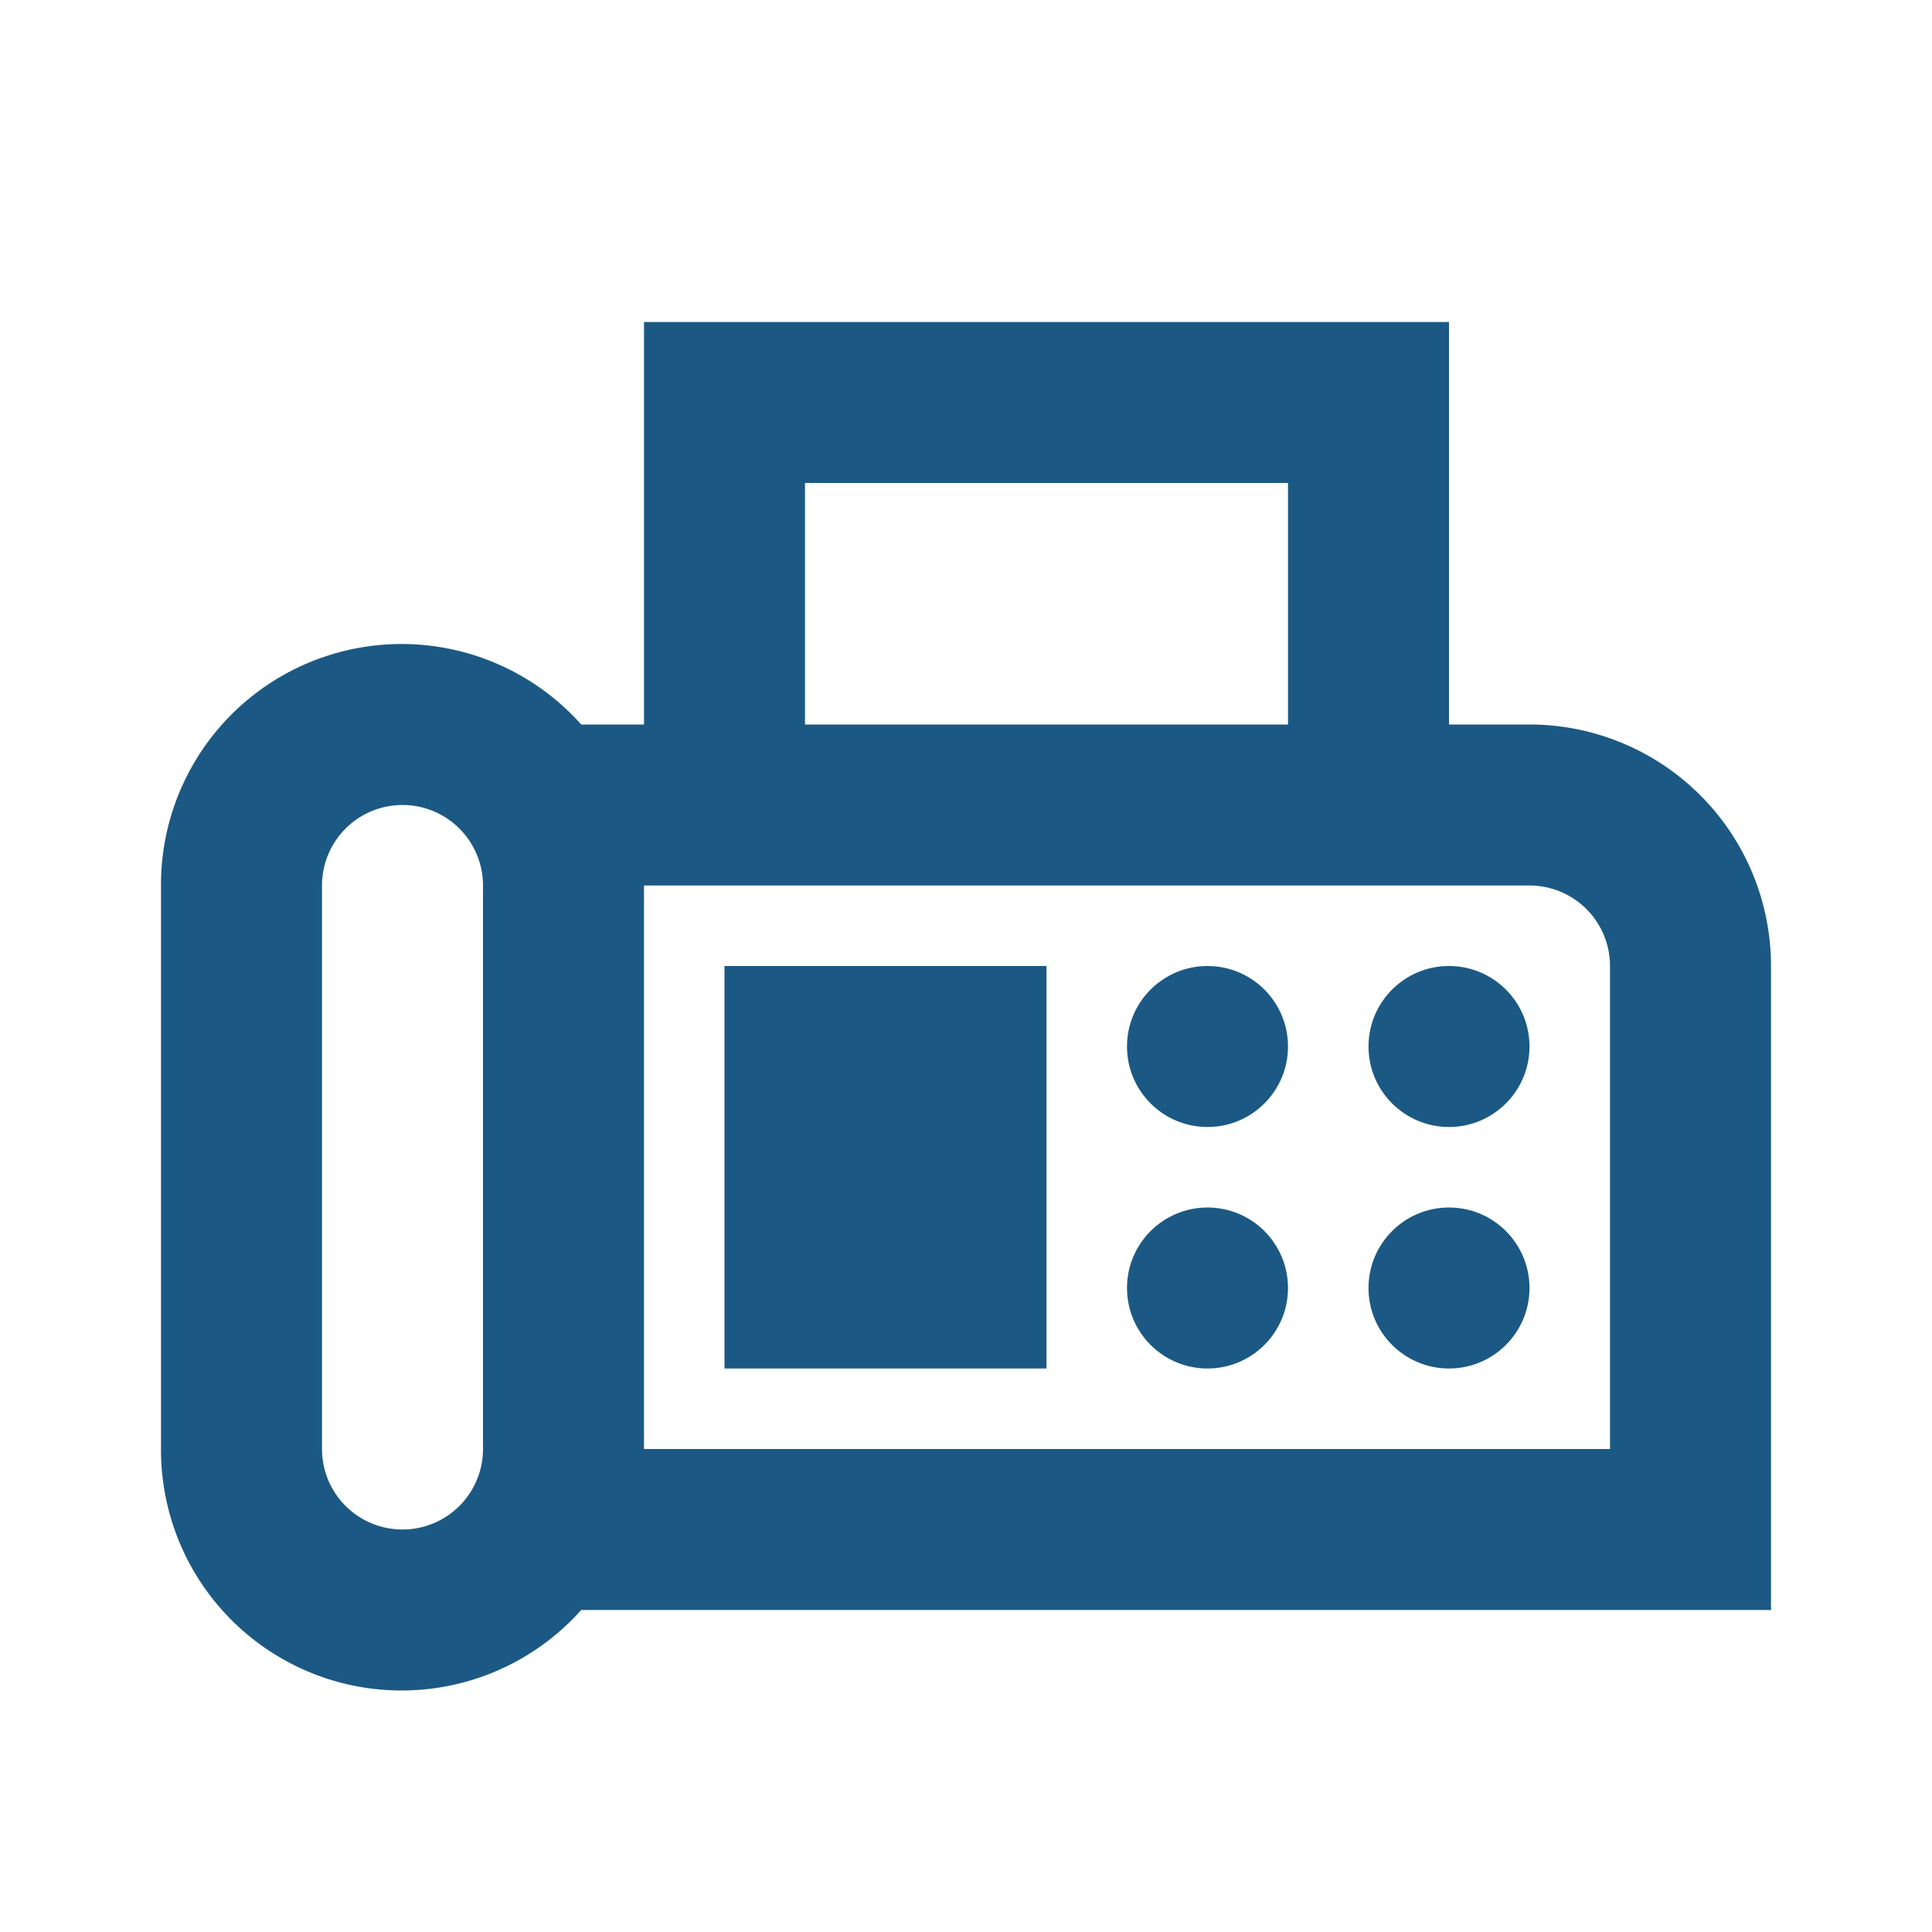 <svg id="fax_black_24dp" xmlns="http://www.w3.org/2000/svg" width="24" height="24" viewBox="0 0 24 24">
  <g id="Group_91744" data-name="Group 91744">
    <rect id="Rectangle_36751" data-name="Rectangle 36751" width="24" height="24" fill="none"/>
  </g>
  <g id="Group_91748" data-name="Group 91748" transform="translate(2 4)">
    <g id="Group_91747" data-name="Group 91747">
      <path id="Path_206093" data-name="Path 206093" d="M19,9H18V4H8V9H7.22A2.989,2.989,0,0,0,2,11v7a2.989,2.989,0,0,0,5.22,2H22V12A3,3,0,0,0,19,9ZM6,18a1,1,0,0,1-2,0V11a1,1,0,0,1,2,0ZM10,6h6V9H10ZM20,18H8V11H19a1,1,0,0,1,1,1Z" transform="translate(-2 -4)" fill="#1b5984"/>
      <g id="Group_91746" data-name="Group 91746" transform="translate(7.333 8)">
        <circle id="Ellipse_1305" data-name="Ellipse 1305" cx="1" cy="1" r="1" transform="translate(4.667)" fill="#1b5984"/>
        <circle id="Ellipse_1306" data-name="Ellipse 1306" cx="1" cy="1" r="1" transform="translate(7.667)" fill="#1b5984"/>
        <circle id="Ellipse_1307" data-name="Ellipse 1307" cx="1" cy="1" r="1" transform="translate(4.667 3)" fill="#1b5984"/>
        <circle id="Ellipse_1308" data-name="Ellipse 1308" cx="1" cy="1" r="1" transform="translate(7.667 3)" fill="#1b5984"/>
        <g id="Group_91745" data-name="Group 91745">
          <rect id="Rectangle_36752" data-name="Rectangle 36752" width="4" height="5" transform="translate(-0.333)" fill="#1b5984"/>
        </g>
      </g>
    </g>
  </g>
</svg>
